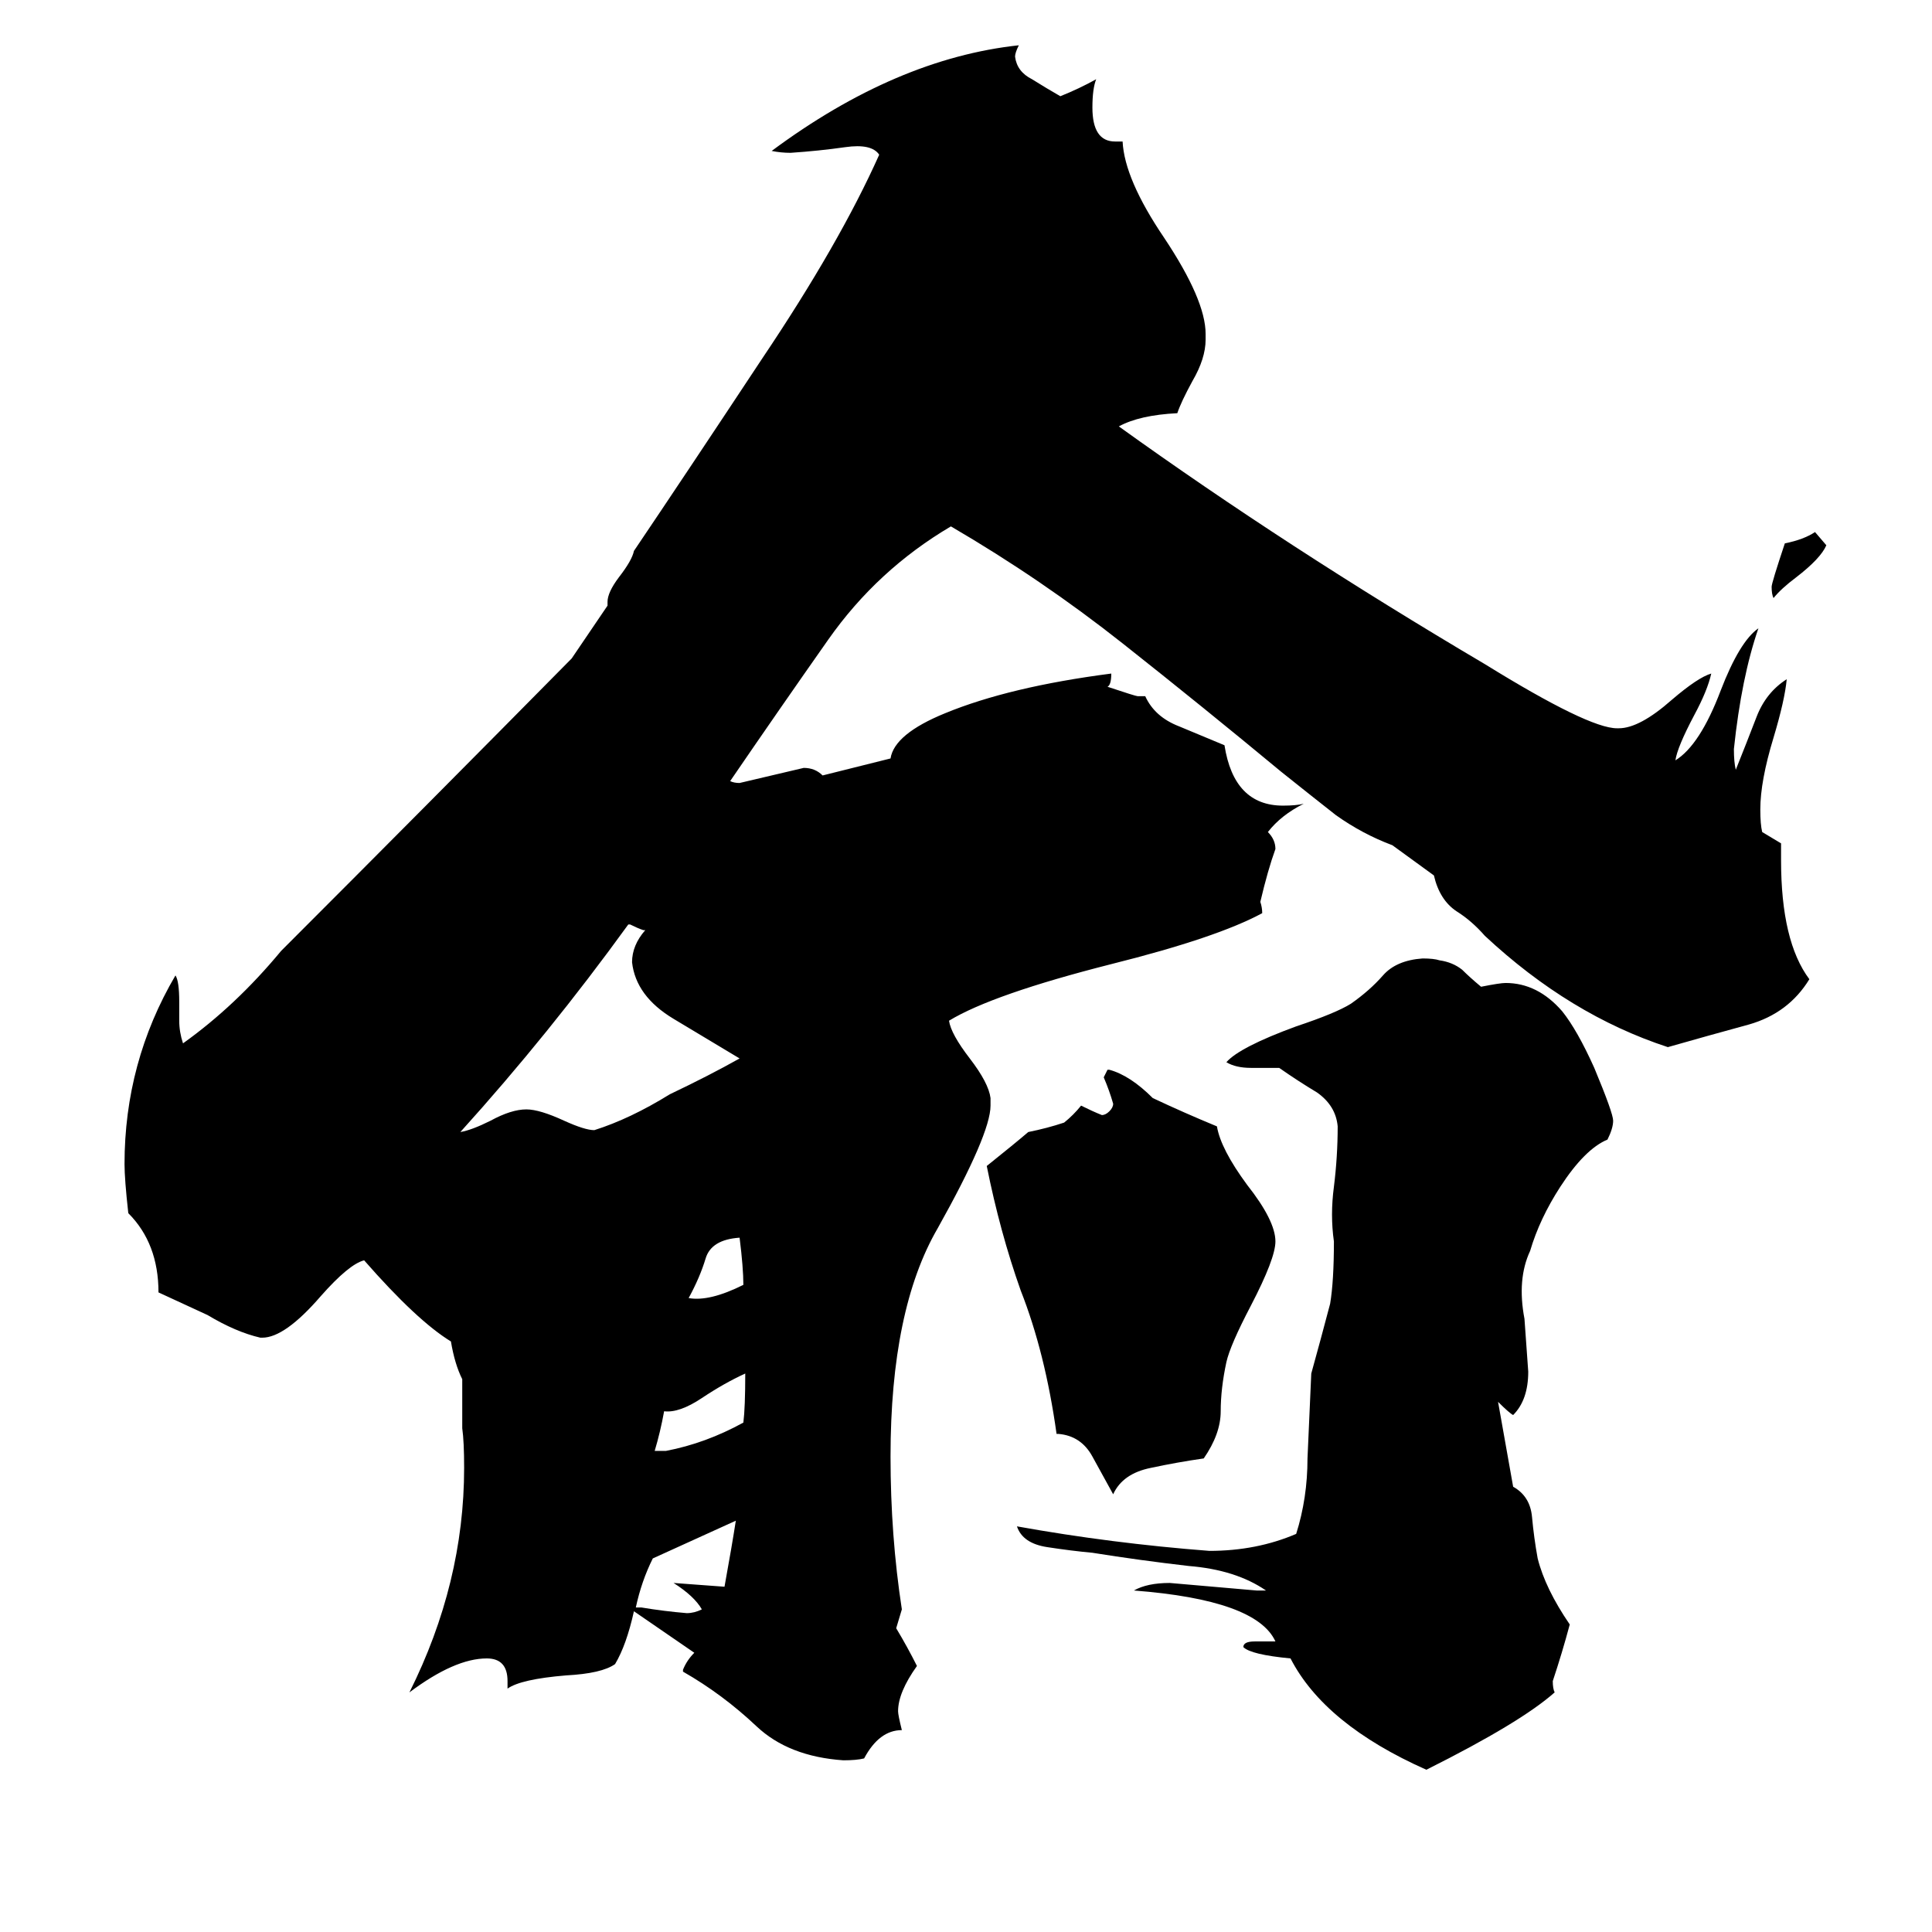 <svg xmlns="http://www.w3.org/2000/svg" viewBox="0 -800 1024 1024">
	<path fill="#000000" d="M962 -518L968 -511Q965 -504 952 -494Q944 -488 940 -483Q939 -485 939 -489Q939 -491 946 -512Q956 -514 962 -518ZM342 -307H341Q338 -308 334 -310H333Q291 -252 244 -200Q250 -201 260 -206Q271 -212 279 -212Q286 -212 299 -206Q310 -201 315 -201Q334 -207 355 -220Q376 -230 392 -239Q377 -248 357 -260Q337 -272 335 -290Q335 -299 342 -307ZM564 -205Q569 -209 573 -214Q579 -211 584 -209Q586 -209 588 -211Q590 -213 590 -215Q588 -222 585 -229Q586 -231 587 -233H588Q599 -230 611 -218Q628 -210 645 -203Q647 -191 661 -172Q676 -153 676 -142Q676 -133 663 -108Q652 -87 650 -78Q647 -64 647 -52Q647 -40 638 -27Q624 -25 610 -22Q595 -19 590 -8Q585 -17 579 -28Q573 -39 561 -40H560Q554 -83 541 -116Q530 -147 523 -182Q538 -194 545 -200Q555 -202 564 -205ZM794 -57L802 -12Q811 -7 812 4Q813 15 815 26Q819 42 832 61Q828 76 823 91Q823 95 824 97Q806 113 756 138Q702 114 684 79Q663 77 659 73Q659 70 665 70H676Q666 48 601 43Q608 39 620 39Q643 41 666 43H671Q655 32 630 30Q604 27 579 23Q568 22 555 20Q542 18 539 9Q589 18 641 22Q666 22 687 13Q693 -6 693 -27Q694 -49 695 -72Q700 -90 705 -109Q707 -121 707 -142Q705 -156 707 -171Q709 -187 709 -203Q708 -214 698 -221Q688 -227 678 -234H663Q655 -234 650 -237Q657 -245 687 -256Q708 -263 716 -268Q726 -275 733 -283Q740 -291 754 -292Q760 -292 763 -291Q770 -290 775 -286Q779 -282 785 -277Q795 -279 798 -279Q815 -279 828 -264Q836 -254 845 -234Q855 -210 855 -206Q855 -202 852 -196Q840 -191 827 -171Q816 -154 811 -137Q804 -122 808 -101Q809 -87 810 -73Q810 -58 802 -50Q800 -51 794 -57ZM395 -72Q384 -67 372 -59Q360 -51 352 -52Q350 -41 347 -31H353Q374 -35 394 -46Q395 -54 395 -72ZM394 -119Q394 -128 392 -144Q377 -143 374 -133Q371 -123 365 -112Q376 -110 394 -119ZM390 6L346 26Q340 38 337 52H340Q352 54 364 55Q368 55 372 53Q368 46 357 39Q371 40 384 41Q388 19 390 6ZM336 54Q332 72 326 82Q319 87 300 88Q276 90 269 95V91Q269 79 258 79Q241 79 217 97Q246 39 246 -22Q246 -36 245 -43V-69Q241 -77 239 -89Q221 -100 193 -132Q185 -130 170 -113Q151 -91 139 -91H138Q125 -94 110 -103L84 -115Q84 -141 68 -157Q66 -175 66 -183Q66 -237 93 -283Q95 -280 95 -269V-259Q95 -253 97 -247Q125 -267 149 -296Q226 -373 303 -451L322 -479V-481Q322 -486 328 -494Q335 -503 336 -508Q363 -548 404 -610Q445 -671 466 -718Q462 -724 448 -722Q434 -720 419 -719Q414 -719 409 -720Q475 -769 540 -776Q538 -772 538 -770Q539 -762 547 -758Q555 -753 562 -749Q572 -753 581 -758Q579 -753 579 -743Q579 -725 591 -725H595Q596 -705 617 -674Q639 -641 639 -623V-620Q639 -610 632 -598Q626 -587 624 -581Q604 -580 593 -574Q682 -510 787 -448Q842 -414 857 -414H858Q869 -414 886 -429Q900 -441 907 -443Q905 -434 898 -421Q889 -404 888 -397Q901 -405 912 -434Q922 -460 932 -467Q923 -441 919 -403Q919 -396 920 -392Q926 -407 931 -420Q936 -433 947 -440Q946 -429 940 -409Q933 -386 933 -371Q933 -363 934 -359Q939 -356 944 -353V-344Q944 -301 959 -281Q948 -263 927 -257Q905 -251 884 -245Q832 -262 787 -304Q780 -312 772 -317Q763 -323 760 -336L738 -352Q722 -358 708 -368Q694 -379 679 -391Q638 -425 595 -459Q552 -493 504 -521Q465 -498 439 -461Q413 -424 387 -386Q389 -385 392 -385Q409 -389 426 -393Q432 -393 436 -389L472 -398Q474 -411 501 -422Q535 -436 589 -443Q589 -437 587 -436Q602 -431 603 -431H607Q612 -420 625 -415Q637 -410 649 -405Q654 -373 680 -373Q687 -373 691 -374Q679 -368 672 -359Q676 -355 676 -350Q672 -339 668 -322Q669 -319 669 -316Q645 -303 589 -289Q526 -273 503 -259Q504 -252 514 -239Q524 -226 525 -218V-214Q525 -199 497 -149Q472 -106 472 -28Q472 14 478 53L475 63Q481 73 486 83Q476 97 476 107Q476 109 478 117Q466 117 458 132Q454 133 447 133Q418 131 401 115Q383 98 362 86V85Q364 80 368 76Q352 65 336 54Z"/>
</svg>